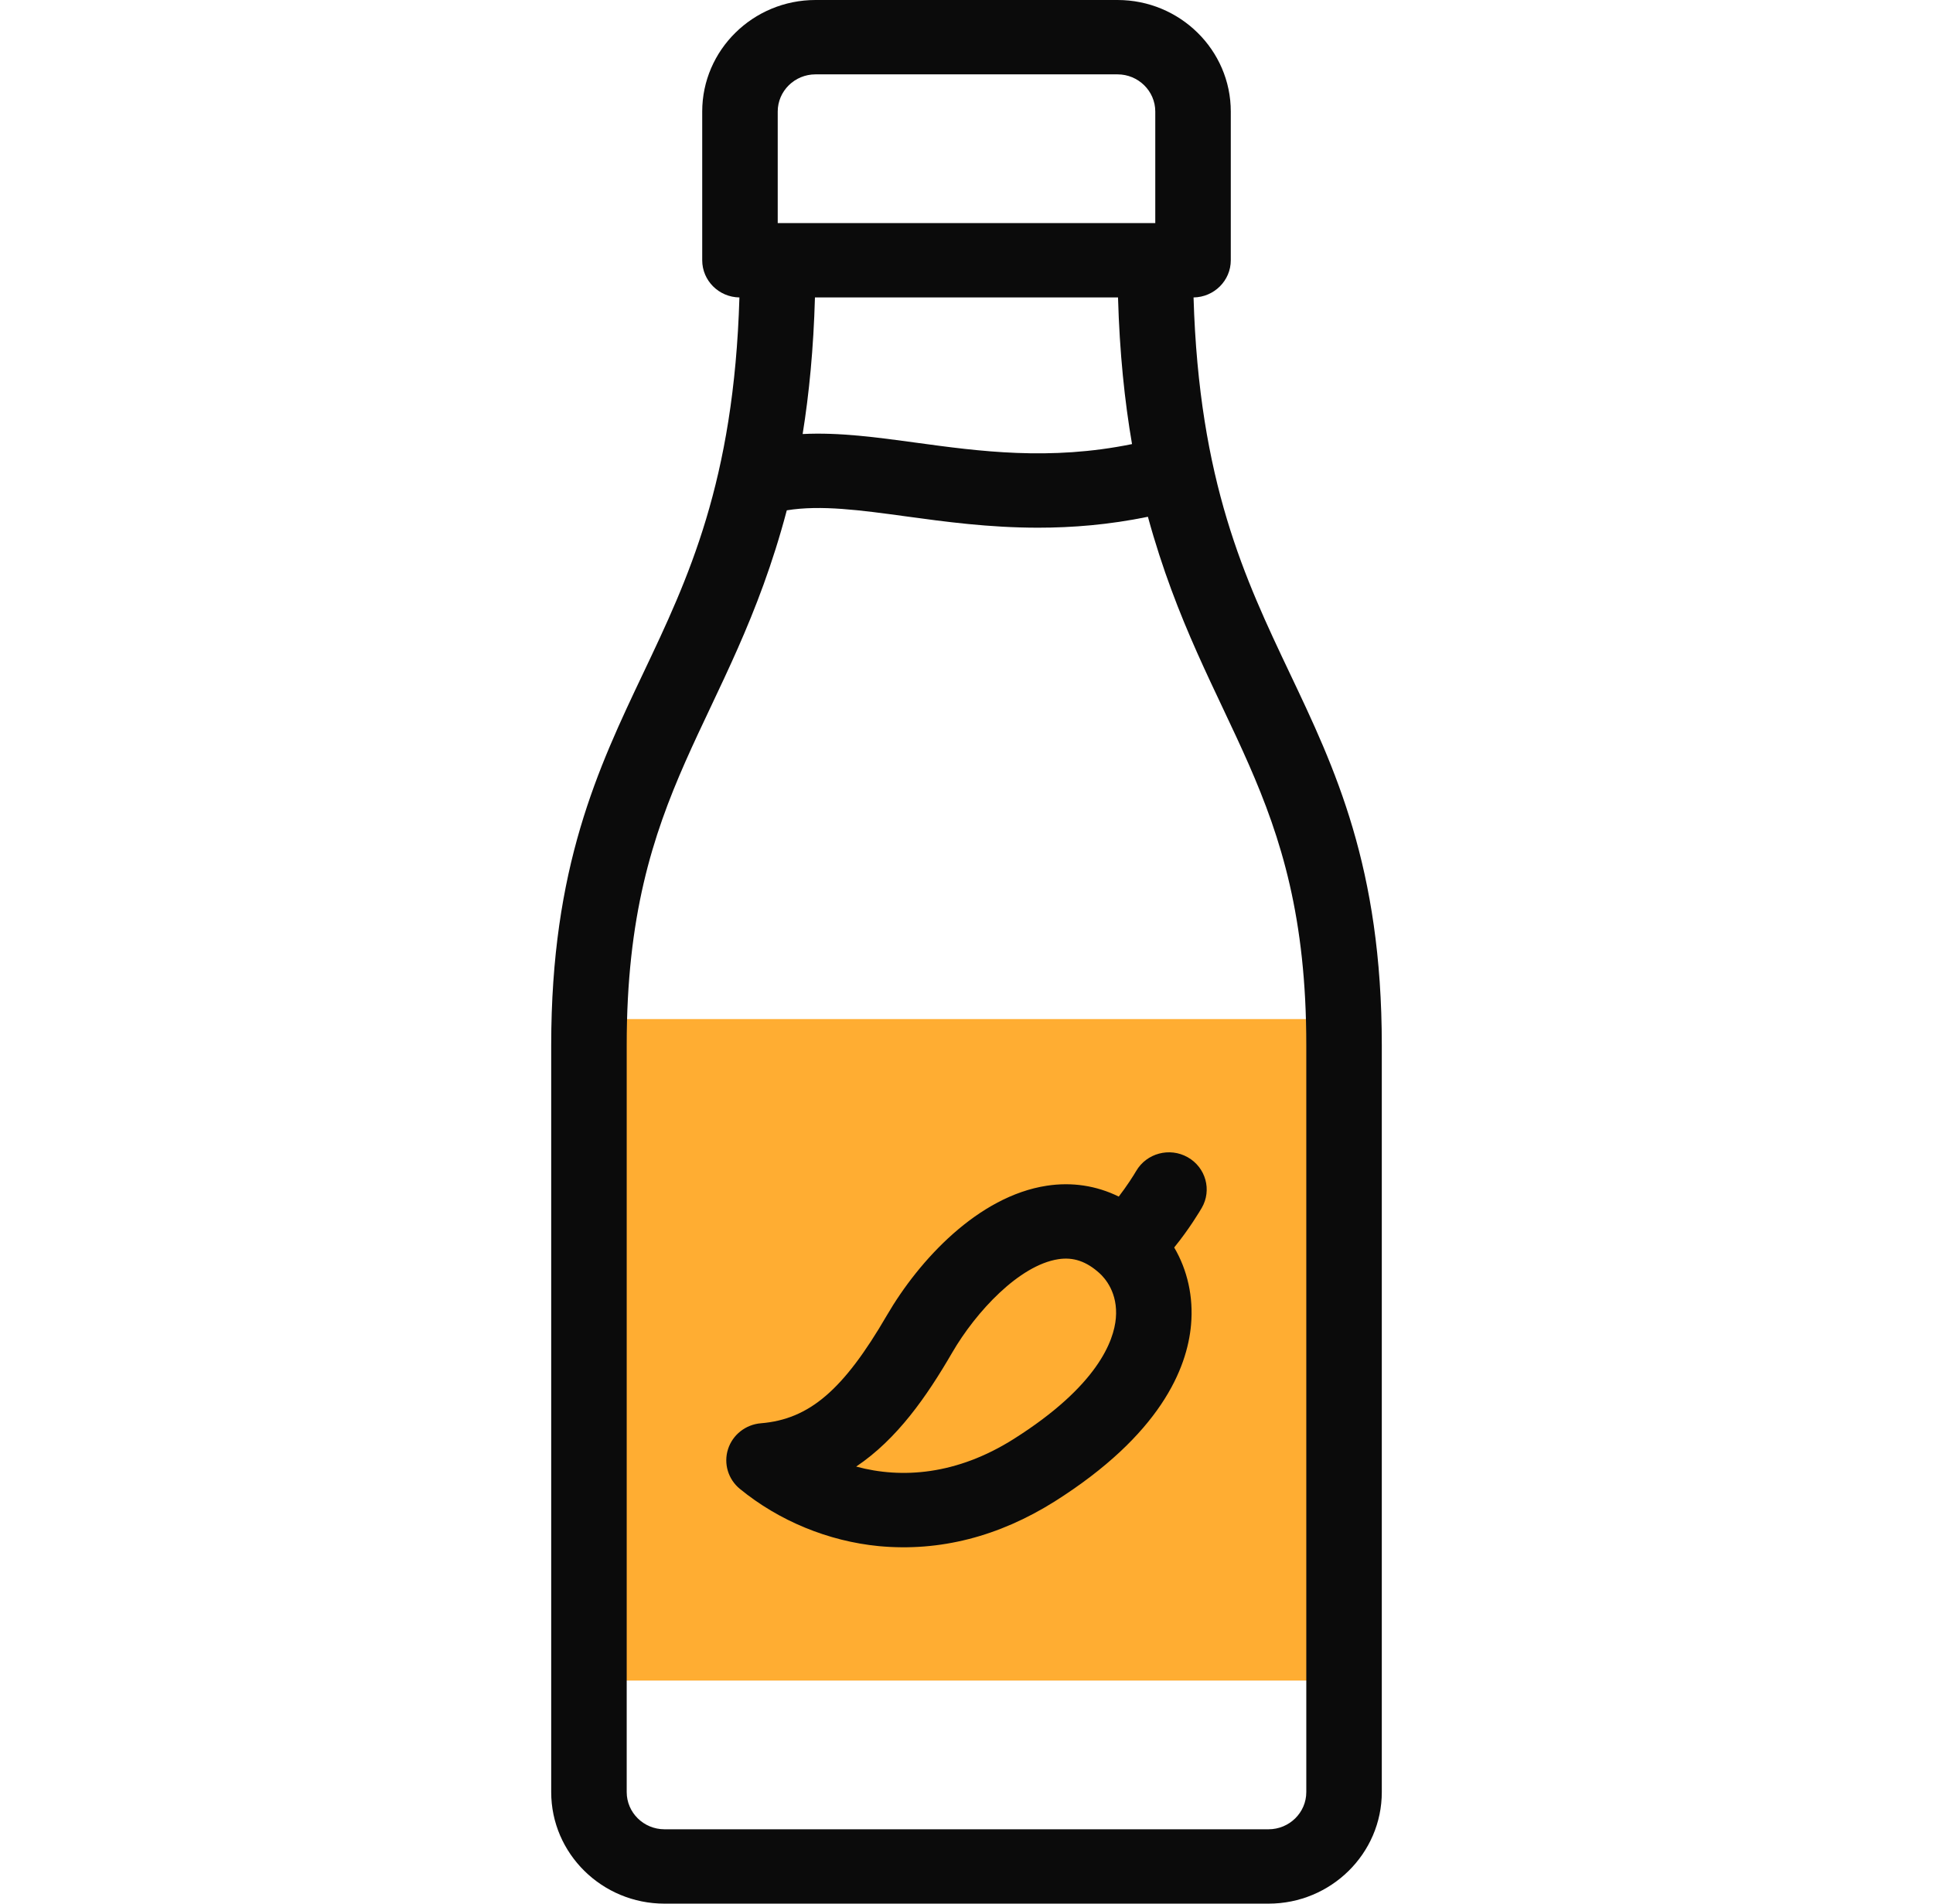<svg width="65" height="64" viewBox="0 0 65 64" fill="none" xmlns="http://www.w3.org/2000/svg">
<g clip-path="url(#clip0_221_397)">
<path fill-rule="evenodd" clip-rule="evenodd" d="M45.183 34.261H19.817C19.809 34.547 19.805 34.841 19.805 35.141V56.5H45.195C45.195 49.38 45.195 42.261 45.195 35.141C45.195 34.841 45.191 34.547 45.183 34.261Z" fill="#FFAD32"/>
<path d="M43.366 22.624C41.867 19.466 40.319 16.208 40.135 10C40.828 9.99 41.387 9.434 41.387 8.75V3.75C41.387 1.682 39.678 0 37.578 0H27.422C25.322 0 23.613 1.682 23.613 3.75V8.75C23.613 9.434 24.172 9.99 24.864 10C24.681 16.208 23.133 19.466 21.633 22.624C20.11 25.831 18.535 29.147 18.535 35.141V60.25C18.535 62.318 20.244 64 22.344 64H42.656C44.756 64 46.465 62.318 46.465 60.25V35.141C46.465 29.147 44.89 25.831 43.366 22.624ZM27.404 10H37.595C37.648 11.859 37.817 13.484 38.066 14.93C35.296 15.496 32.926 15.172 30.811 14.884C29.491 14.704 28.222 14.53 26.99 14.592C27.209 13.232 27.356 11.716 27.404 10ZM26.152 3.75C26.152 3.061 26.722 2.5 27.422 2.5H37.578C38.278 2.5 38.848 3.061 38.848 3.75V7.5H26.152V3.75ZM43.926 60.25C43.926 60.939 43.356 61.5 42.656 61.5H22.344C21.644 61.5 21.074 60.939 21.074 60.25V35.141C21.07 26.467 24.543 24.395 26.457 17.157C27.606 16.97 28.943 17.153 30.462 17.36C31.773 17.539 33.254 17.741 34.908 17.741C36.055 17.741 37.286 17.644 38.6 17.374C40.543 24.466 43.929 26.564 43.926 35.141V60.25H43.926Z" fill="#0B0B0B"/>
<path d="M39.938 38.906C39.331 38.563 38.555 38.77 38.206 39.368C38.113 39.528 37.889 39.879 37.62 40.229C36.868 39.86 36.047 39.734 35.198 39.864C32.898 40.216 30.911 42.35 29.818 44.229V44.229C28.36 46.735 27.213 47.716 25.587 47.85C25.073 47.892 24.636 48.236 24.481 48.72C24.326 49.204 24.484 49.733 24.881 50.057C26.194 51.131 27.852 51.815 29.549 51.98C31.605 52.173 33.59 51.654 35.455 50.485C39.02 48.235 39.922 46.007 40.051 44.535C40.133 43.6 39.931 42.701 39.484 41.94C39.995 41.314 40.356 40.702 40.41 40.61C40.758 40.011 40.546 39.249 39.938 38.906ZM37.522 44.32C37.456 45.068 36.923 46.589 34.085 48.38C32.17 49.589 30.318 49.72 28.79 49.306C30.171 48.379 31.16 46.953 32.021 45.471C32.818 44.101 34.274 42.535 35.588 42.334C36.091 42.256 36.531 42.406 36.971 42.803C37.161 42.975 37.597 43.468 37.522 44.32Z" fill="#0B0B0B"/>
</g>
<defs>
<clipPath id="clip0_221_397">
<rect width="65" height="64" fill="white"/>
</clipPath>
</defs>
</svg>

